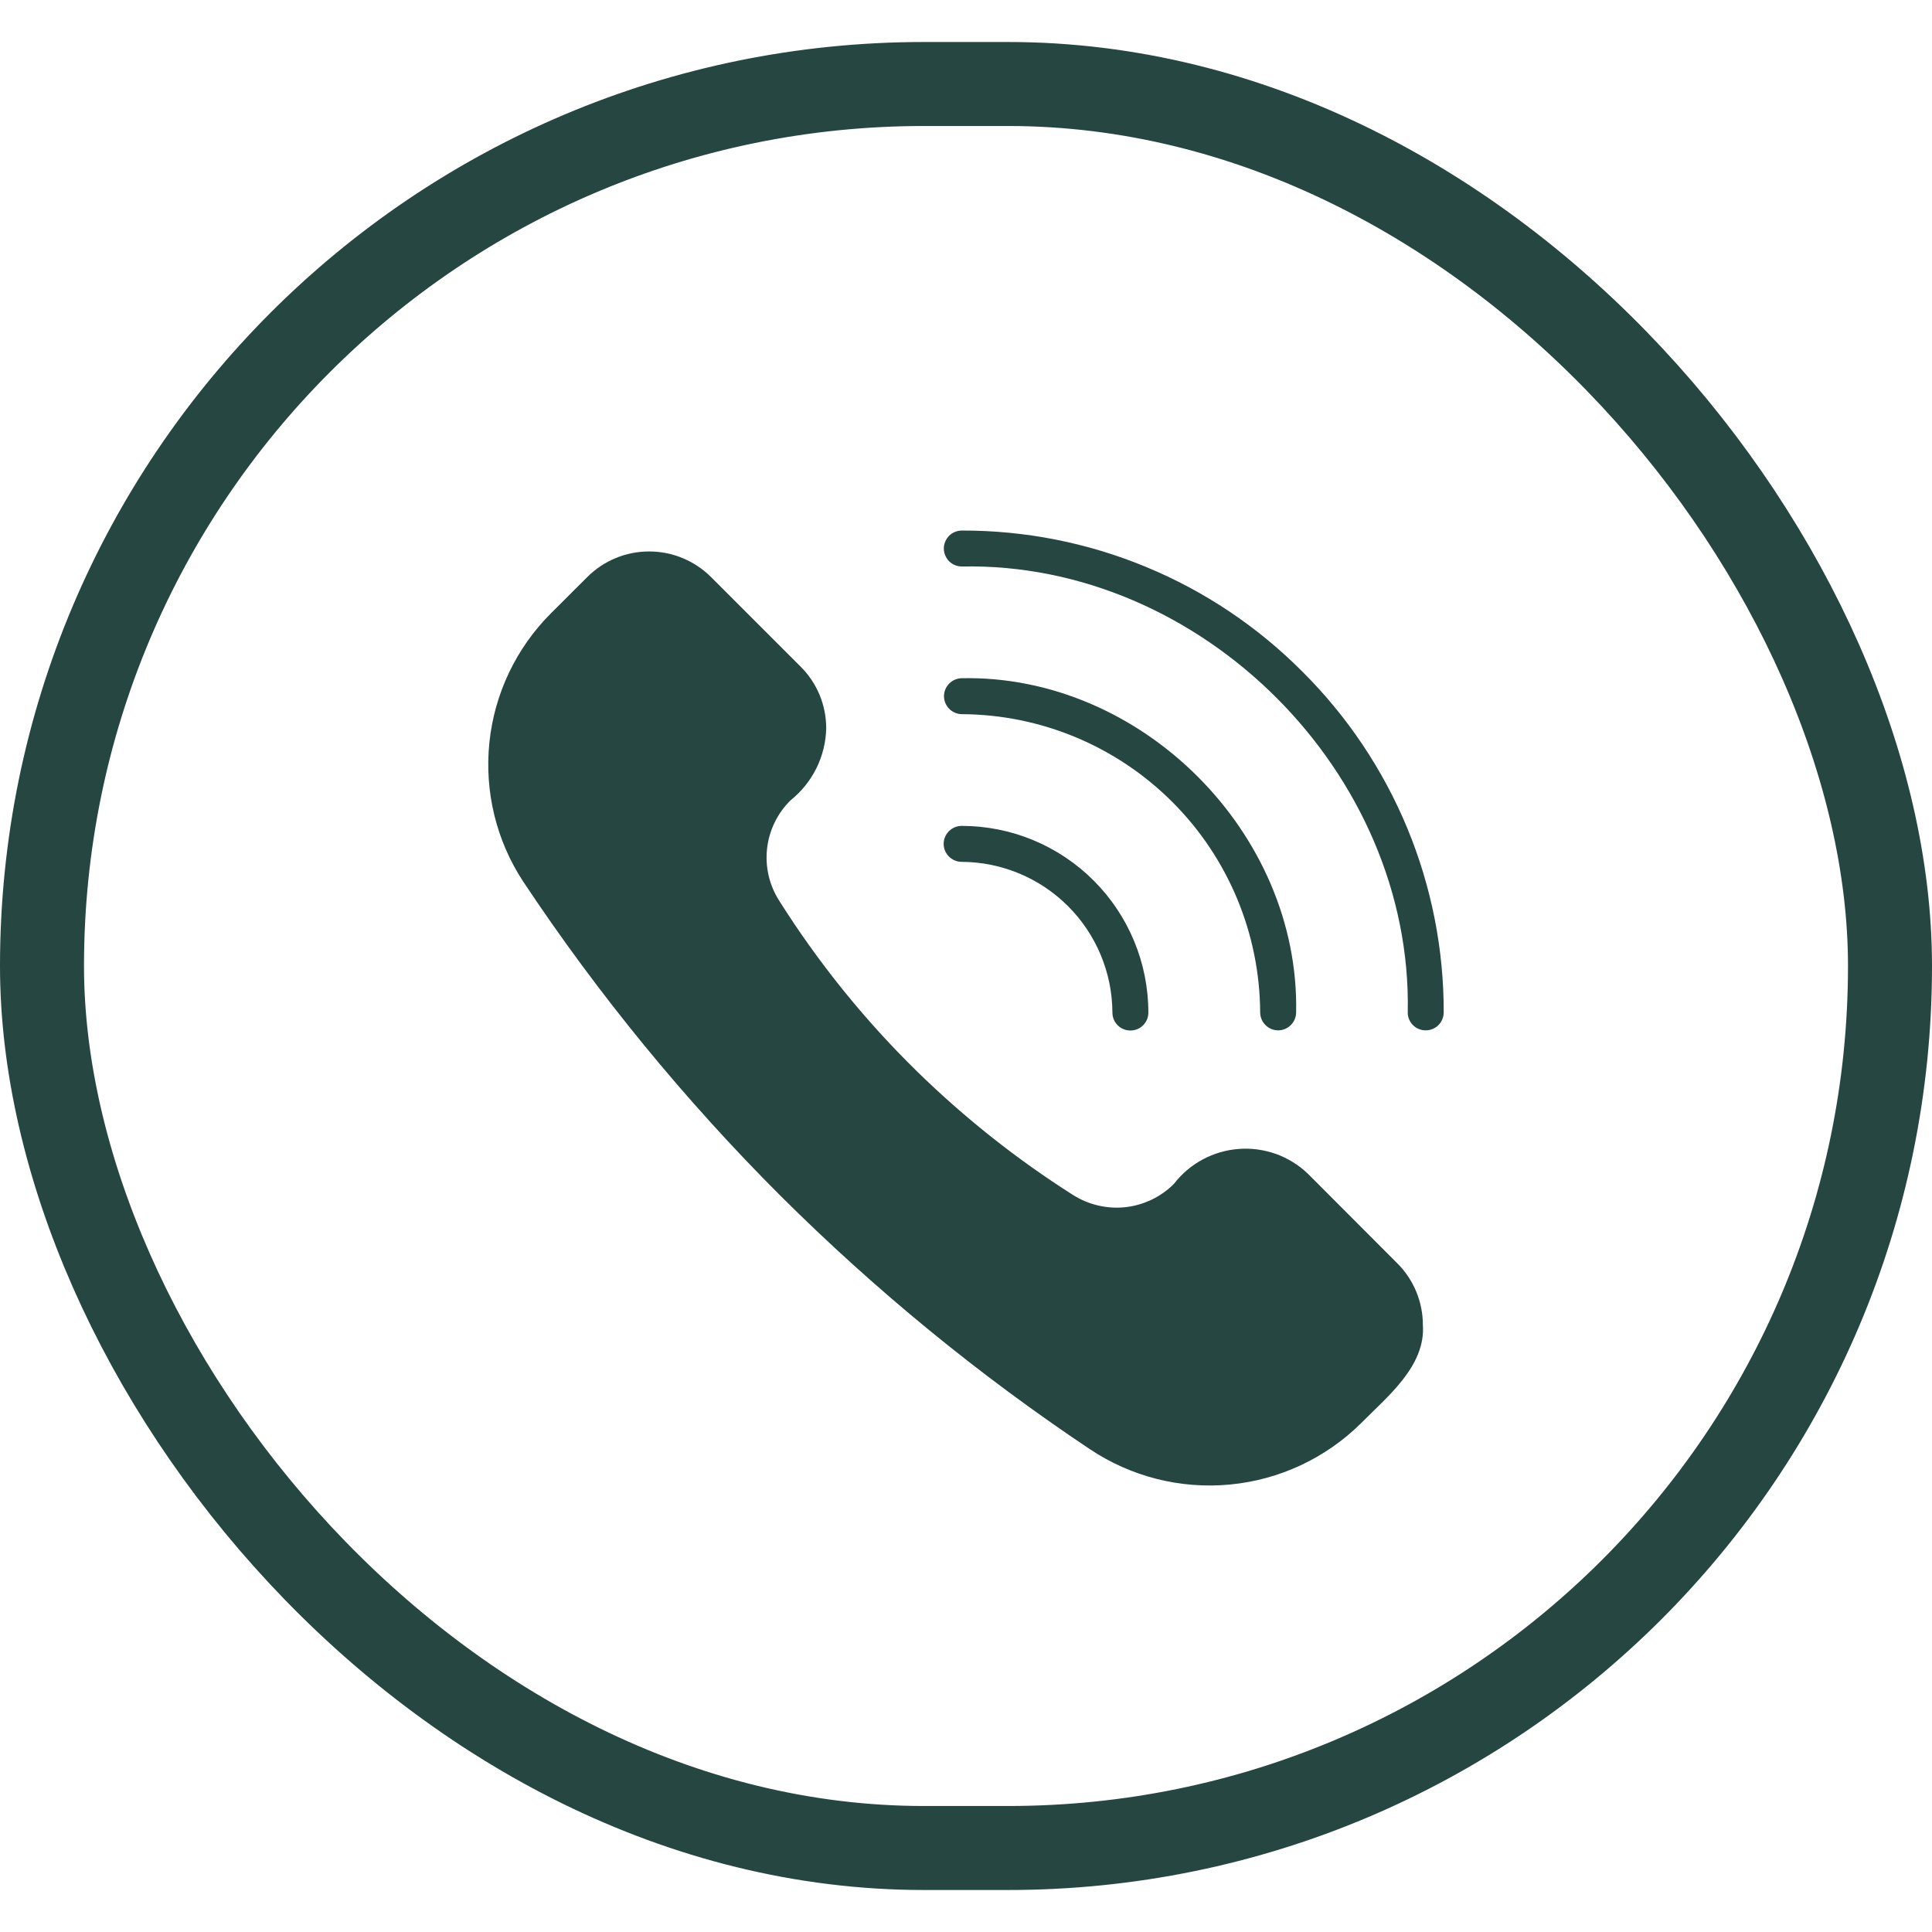 <svg width="29" height="29" viewBox="0 0 23 22" fill="none" xmlns="http://www.w3.org/2000/svg">
    <rect x="0.5" y="0.5" width="22" height="21" rx="10.5" stroke="#264642" />
    <g clip-path="url(#clip0_70_40912)">
        <path
            d="M15.569 13.472C15.46 13.368 15.331 13.288 15.189 13.237C15.047 13.187 14.896 13.166 14.746 13.178C14.596 13.189 14.45 13.232 14.318 13.303C14.185 13.374 14.069 13.473 13.977 13.592C13.822 13.748 13.619 13.846 13.4 13.871C13.182 13.895 12.962 13.844 12.776 13.727C12.104 13.301 11.479 12.805 10.91 12.248C10.288 11.638 9.74 10.958 9.275 10.221C9.158 10.037 9.107 9.817 9.132 9.6C9.157 9.383 9.256 9.18 9.412 9.027C9.541 8.924 9.645 8.794 9.719 8.646C9.792 8.498 9.832 8.336 9.836 8.171C9.836 8.034 9.809 7.899 9.757 7.772C9.704 7.646 9.627 7.531 9.53 7.435L8.464 6.369C8.268 6.174 8.004 6.065 7.728 6.065C7.452 6.065 7.187 6.174 6.992 6.369L6.559 6.801C6.145 7.215 5.886 7.758 5.826 8.34C5.766 8.923 5.908 9.508 6.23 9.997C7.124 11.342 8.151 12.596 9.294 13.738C10.42 14.859 11.652 15.869 12.973 16.751C13.464 17.08 14.054 17.229 14.643 17.173C15.232 17.117 15.783 16.859 16.203 16.443C16.511 16.13 16.973 15.765 16.939 15.274C16.939 15.137 16.912 15.002 16.86 14.876C16.807 14.749 16.73 14.634 16.633 14.538L15.569 13.472Z"
            fill="#264642" />
        <path
            d="M15.506 7.497C14.974 6.962 14.342 6.538 13.645 6.25C12.949 5.961 12.202 5.814 11.448 5.816C11.392 5.817 11.338 5.839 11.298 5.879C11.259 5.92 11.236 5.974 11.236 6.03C11.236 6.086 11.259 6.14 11.298 6.181C11.338 6.221 11.392 6.243 11.448 6.244C14.303 6.185 16.818 8.701 16.759 11.555C16.759 11.612 16.782 11.665 16.822 11.705C16.862 11.744 16.916 11.766 16.973 11.766C17.029 11.766 17.083 11.744 17.123 11.705C17.163 11.665 17.186 11.611 17.187 11.555C17.189 10.801 17.041 10.054 16.753 9.358C16.464 8.661 16.04 8.029 15.506 7.497Z"
            fill="#264642" />
        <path
            d="M11.234 9.546C11.234 9.603 11.257 9.657 11.297 9.697C11.337 9.737 11.392 9.76 11.448 9.76C11.924 9.762 12.379 9.952 12.715 10.288C13.051 10.624 13.241 11.08 13.243 11.555C13.243 11.612 13.266 11.666 13.306 11.706C13.346 11.746 13.401 11.768 13.457 11.768C13.514 11.768 13.568 11.746 13.608 11.706C13.649 11.666 13.671 11.612 13.671 11.555C13.671 10.965 13.437 10.4 13.02 9.983C12.603 9.566 12.038 9.332 11.448 9.332C11.392 9.332 11.337 9.355 11.297 9.395C11.257 9.435 11.234 9.489 11.234 9.546Z"
            fill="#264642" />
        <path
            d="M15.002 11.555C15.003 11.611 15.026 11.665 15.066 11.704C15.106 11.744 15.16 11.766 15.216 11.766C15.272 11.766 15.326 11.744 15.366 11.704C15.406 11.665 15.429 11.611 15.43 11.555C15.474 9.415 13.589 7.53 11.449 7.574C11.393 7.575 11.339 7.598 11.3 7.638C11.26 7.678 11.238 7.732 11.238 7.788C11.238 7.844 11.26 7.898 11.3 7.938C11.339 7.978 11.393 8.001 11.449 8.002C12.39 8.006 13.291 8.382 13.957 9.048C14.622 9.713 14.998 10.614 15.002 11.555Z"
            fill="#264642" />
    </g>
    <defs>
        <clipPath id="clip0_70_40912">
            <rect width="13" height="13" fill="white" transform="translate(5 5)" />
        </clipPath>
    </defs>
</svg>